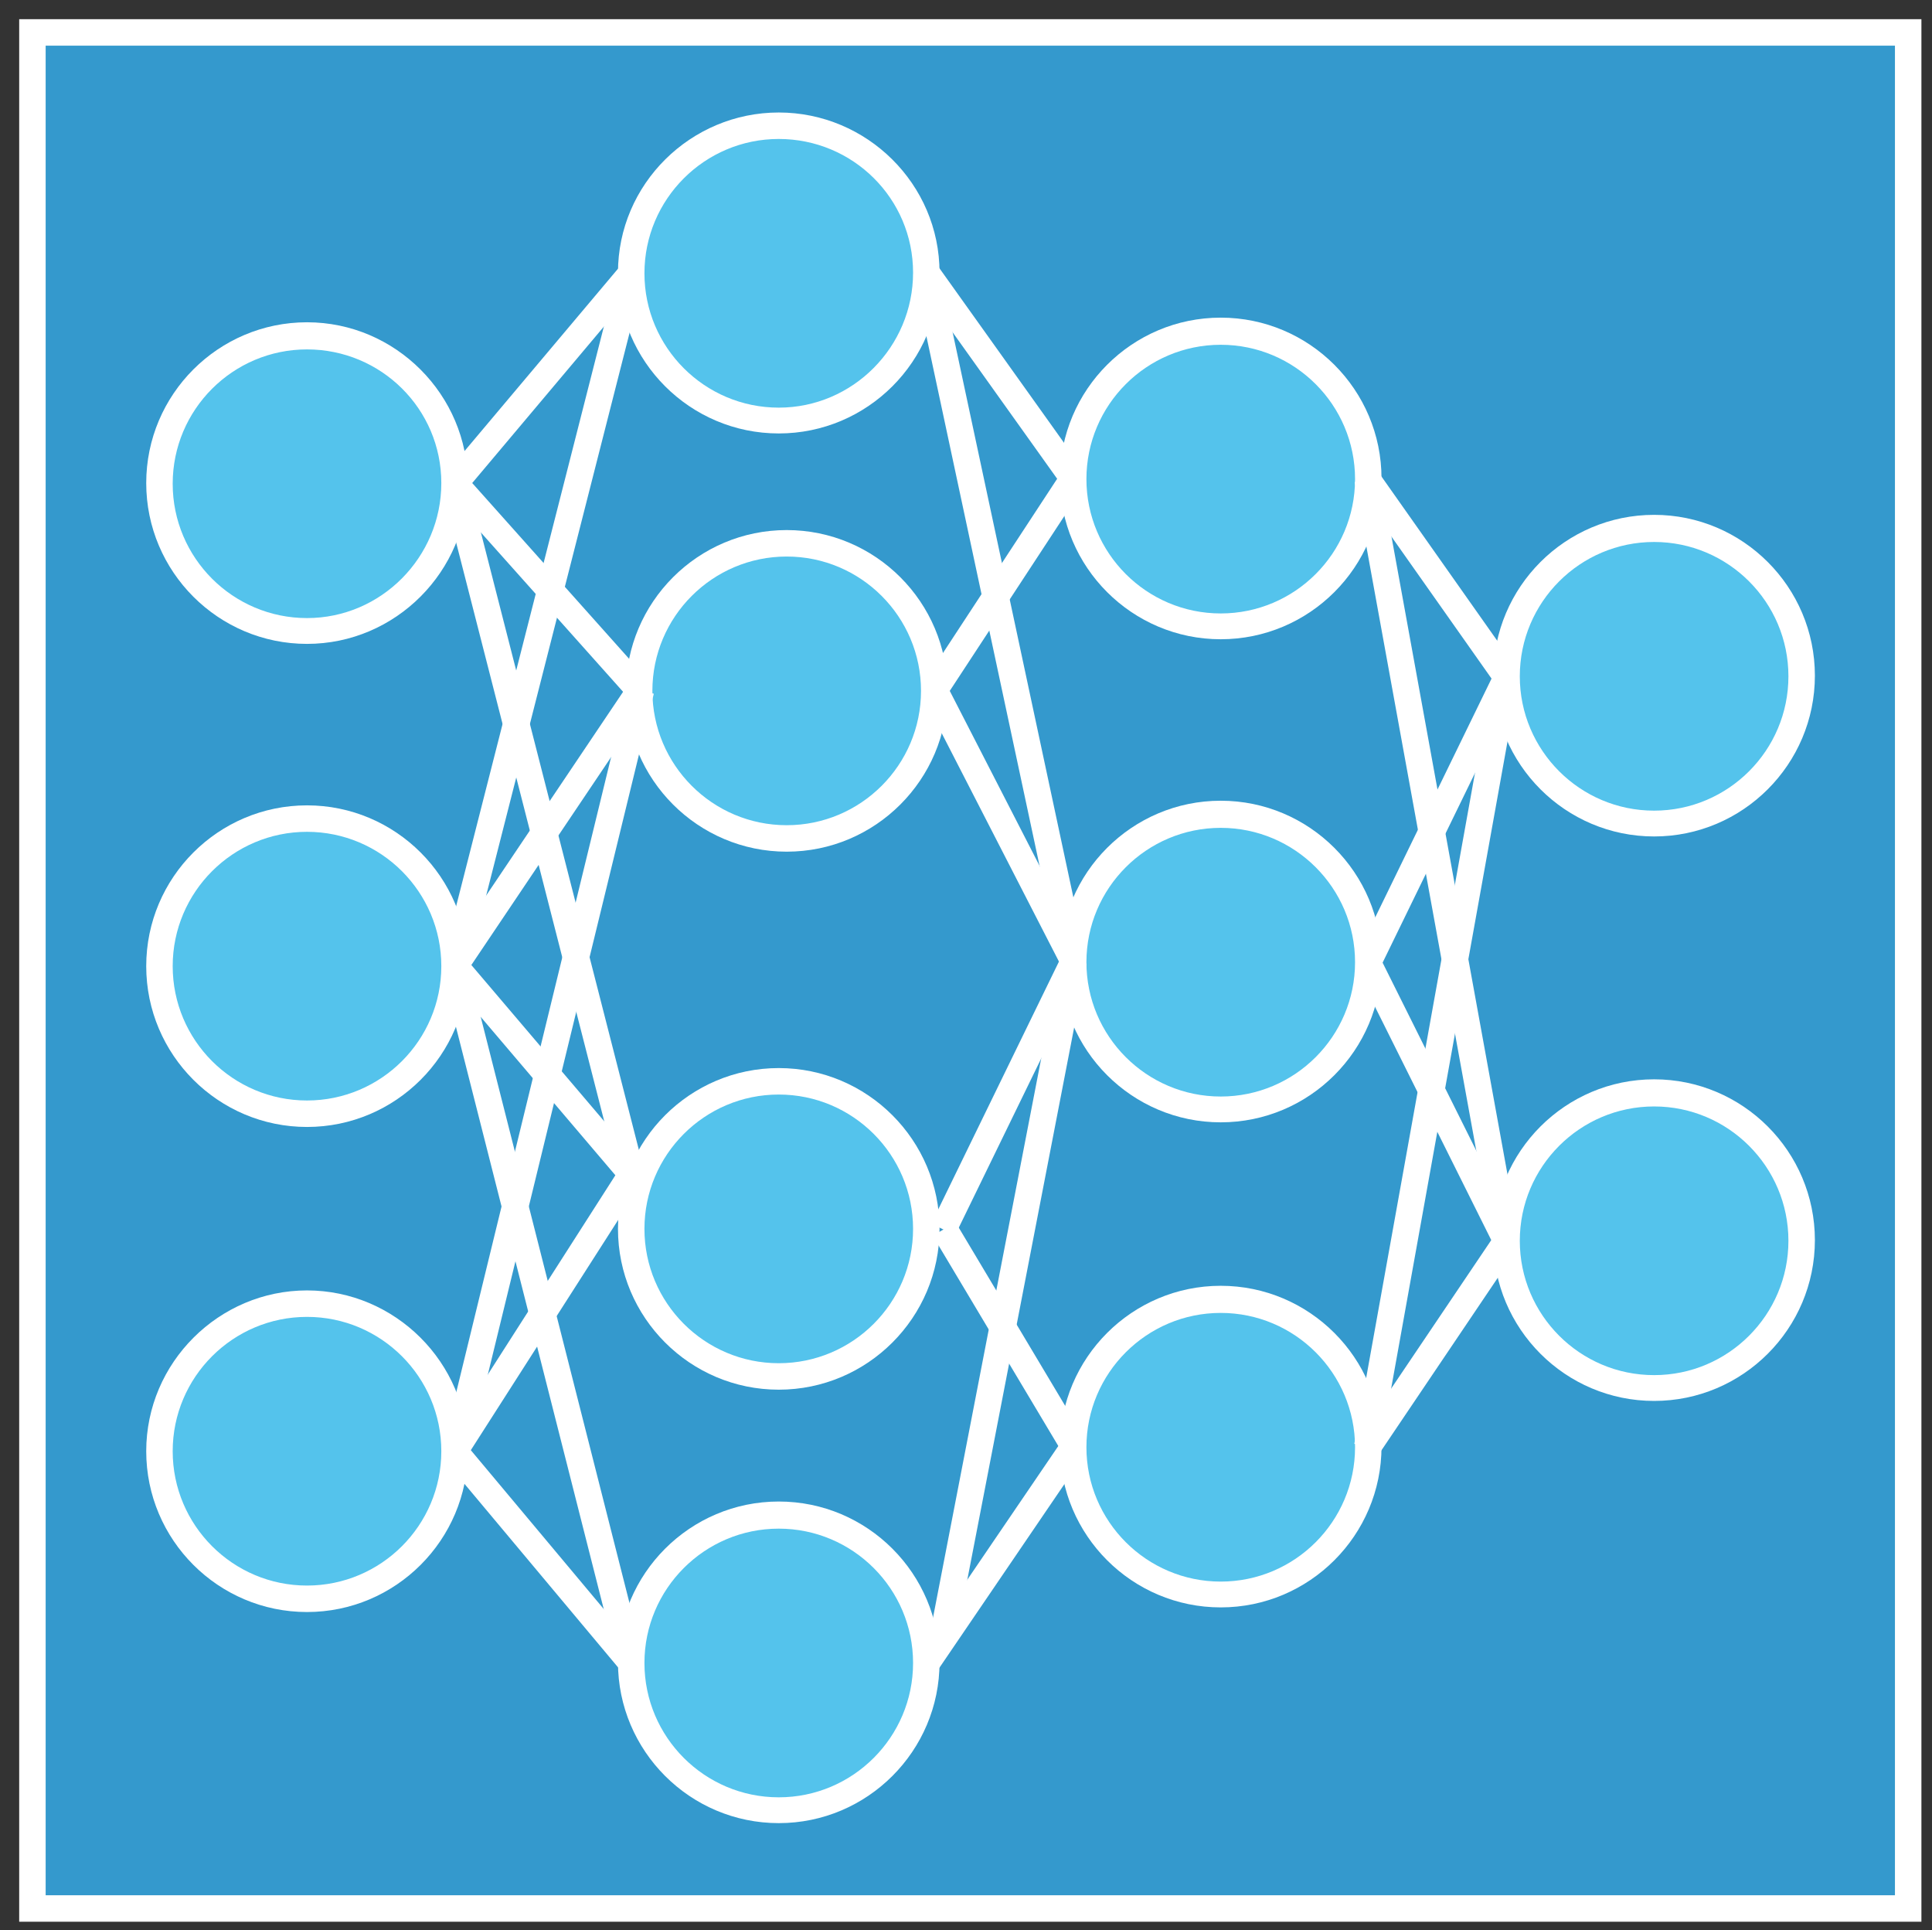 <?xml version="1.0" encoding="utf-8"?>
<!-- Generator: Adobe Illustrator 19.2.1, SVG Export Plug-In . SVG Version: 6.00 Build 0)  -->
<svg version="1.1" id="Слой_1" xmlns="http://www.w3.org/2000/svg" xmlns:xlink="http://www.w3.org/1999/xlink" x="0px" y="0px"
	 viewBox="0 0 292 291.7" style="enable-background:new 0 0 292 291.7;" xml:space="preserve">
<rect x="0" y="0" width="292" height="291.7" fill="#333333" stroke="none"/>
<style type="text/css">
	.st0{fill:#3499CD;}
	.st1{fill:#FFFFFF;}
	.st2{fill:#54C3EC;}
</style>
<g>
	<rect x="4.9" y="4.9" class="st0" width="283.5" height="283.5"/>
	<path class="st1" d="M290.4,290.4H2.9V2.9h287.5V290.4z M6.9,286.4h279.5V6.9H6.9V286.4z"/>
</g>
<g>
	<circle class="st2" cx="46.4" cy="73" r="22.3"/>
	<path class="st1" d="M46.4,97.3c-13.4,0-24.3-10.9-24.3-24.3s10.9-24.3,24.3-24.3S70.7,59.7,70.7,73S59.8,97.3,46.4,97.3z
		 M46.4,52.8c-11.2,0-20.3,9.1-20.3,20.3s9.1,20.3,20.3,20.3S66.7,84.2,66.7,73S57.6,52.8,46.4,52.8z"/>
</g>
<g>
	<circle class="st2" cx="46.4" cy="146" r="22.3"/>
	<path class="st1" d="M46.4,170.3c-13.4,0-24.3-10.9-24.3-24.3s10.9-24.3,24.3-24.3s24.3,10.9,24.3,24.3S59.8,170.3,46.4,170.3z
		 M46.4,125.7c-11.2,0-20.3,9.1-20.3,20.3s9.1,20.3,20.3,20.3s20.3-9.1,20.3-20.3S57.6,125.7,46.4,125.7z"/>
</g>
<g>
	<circle class="st2" cx="46.4" cy="219.3" r="22.3"/>
	<path class="st1" d="M46.4,243.6c-13.4,0-24.3-10.9-24.3-24.3S33.1,195,46.4,195s24.3,10.9,24.3,24.3S59.8,243.6,46.4,243.6z
		 M46.4,199c-11.2,0-20.3,9.1-20.3,20.3s9.1,20.3,20.3,20.3s20.3-9.1,20.3-20.3S57.6,199,46.4,199z"/>
</g>
<g>
	<circle class="st2" cx="117.7" cy="41.2" r="22.3"/>
	<path class="st1" d="M117.7,65.5c-13.4,0-24.3-10.9-24.3-24.3S104.4,17,117.7,17S142,27.8,142,41.2S131.1,65.5,117.7,65.5z
		 M117.7,21c-11.2,0-20.3,9.1-20.3,20.3s9.1,20.3,20.3,20.3S138,52.4,138,41.2S128.9,21,117.7,21z"/>
</g>
<g>
	<circle class="st2" cx="118.9" cy="104.4" r="22.3"/>
	<path class="st1" d="M118.9,128.7c-13.4,0-24.3-10.9-24.3-24.3s10.9-24.3,24.3-24.3s24.3,10.9,24.3,24.3S132.3,128.7,118.9,128.7z
		 M118.9,84.1c-11.2,0-20.3,9.1-20.3,20.3s9.1,20.3,20.3,20.3s20.3-9.1,20.3-20.3S130.1,84.1,118.9,84.1z"/>
</g>
<g>
	<circle class="st2" cx="117.7" cy="185.7" r="22.3"/>
	<path class="st1" d="M117.7,210c-13.4,0-24.3-10.9-24.3-24.3s10.9-24.3,24.3-24.3s24.3,10.9,24.3,24.3S131.1,210,117.7,210z
		 M117.7,165.4c-11.2,0-20.3,9.1-20.3,20.3s9.1,20.3,20.3,20.3s20.3-9.1,20.3-20.3S128.9,165.4,117.7,165.4z"/>
</g>
<g>
	<circle class="st2" cx="117.7" cy="251.3" r="22.3"/>
	<path class="st1" d="M117.7,275.5c-13.4,0-24.3-10.9-24.3-24.3c0-13.4,10.9-24.3,24.3-24.3s24.3,10.9,24.3,24.3
		C142,264.6,131.1,275.5,117.7,275.5z M117.7,231c-11.2,0-20.3,9.1-20.3,20.3c0,11.2,9.1,20.3,20.3,20.3s20.3-9.1,20.3-20.3
		C138,240.1,128.9,231,117.7,231z"/>
</g>
<g>
	<circle class="st2" cx="184.5" cy="72.4" r="22.3"/>
	<path class="st1" d="M184.5,96.6c-13.4,0-24.3-10.9-24.3-24.3s10.9-24.3,24.3-24.3s24.3,10.9,24.3,24.3S197.9,96.6,184.5,96.6z
		 M184.5,52.1c-11.2,0-20.3,9.1-20.3,20.3s9.1,20.3,20.3,20.3s20.3-9.1,20.3-20.3S195.7,52.1,184.5,52.1z"/>
</g>
<g>
	<circle class="st2" cx="184.5" cy="145.3" r="22.3"/>
	<path class="st1" d="M184.5,169.6c-13.4,0-24.3-10.9-24.3-24.3s10.9-24.3,24.3-24.3s24.3,10.9,24.3,24.3S197.9,169.6,184.5,169.6z
		 M184.5,125.1c-11.2,0-20.3,9.1-20.3,20.3s9.1,20.3,20.3,20.3s20.3-9.1,20.3-20.3S195.7,125.1,184.5,125.1z"/>
</g>
<g>
	<circle class="st2" cx="184.5" cy="218.6" r="22.3"/>
	<path class="st1" d="M184.5,242.9c-13.4,0-24.3-10.9-24.3-24.3s10.9-24.3,24.3-24.3s24.3,10.9,24.3,24.3S197.9,242.9,184.5,242.9z
		 M184.5,198.4c-11.2,0-20.3,9.1-20.3,20.3s9.1,20.3,20.3,20.3s20.3-9.1,20.3-20.3S195.7,198.4,184.5,198.4z"/>
</g>
<g>
	<circle class="st2" cx="250" cy="102.2" r="22.3"/>
	<path class="st1" d="M250,126.4c-13.4,0-24.3-10.9-24.3-24.3s10.9-24.3,24.3-24.3c13.4,0,24.3,10.9,24.3,24.3
		S263.4,126.4,250,126.4z M250,81.9c-11.2,0-20.3,9.1-20.3,20.3s9.1,20.3,20.3,20.3c11.2,0,20.3-9.1,20.3-20.3S261.2,81.9,250,81.9z
		"/>
</g>
<g>
	<circle class="st2" cx="250" cy="187.4" r="22.3"/>
	<path class="st1" d="M250,211.7c-13.4,0-24.3-10.9-24.3-24.3s10.9-24.3,24.3-24.3c13.4,0,24.3,10.9,24.3,24.3
		S263.4,211.7,250,211.7z M250,167.2c-11.2,0-20.3,9.1-20.3,20.3s9.1,20.3,20.3,20.3c11.2,0,20.3-9.1,20.3-20.3
		S261.2,167.2,250,167.2z"/>
</g>
<rect x="61.3" y="55.1" transform="matrix(0.644 -0.765 0.765 0.644 -14.47 83.193)" class="st1" width="41.6" height="4"/>
<rect x="28" y="91.6" transform="matrix(0.247 -0.969 0.969 0.247 -28.916 149.998)" class="st1" width="108.2" height="4"/>
<rect x="80.1" y="214.4" transform="matrix(0.767 -0.642 0.642 0.767 -131.904 107.598)" class="st1" width="4" height="41.7"/>
<rect x="80.1" y="144.3" transform="matrix(0.969 -0.246 0.246 0.969 -46.412 26.35)" class="st1" width="4" height="108.6"/>
<rect x="80.1" y="141.1" transform="matrix(0.762 -0.648 0.648 0.762 -85.221 91.695)" class="st1" width="4" height="41.3"/>
<rect x="57.6" y="123.2" transform="matrix(0.558 -0.83 0.83 0.558 -67.347 123.95)" class="st1" width="50.1" height="4"/>
<rect x="149.1" y="37.7" transform="matrix(0.814 -0.581 0.581 0.814 -4.887 98.316)" class="st1" width="4" height="38.3"/>
<rect x="132.6" y="86.4" transform="matrix(0.548 -0.836 0.836 0.548 -5.391 166.782)" class="st1" width="38.3" height="4"/>
<rect x="149.7" y="101.9" transform="matrix(0.89 -0.457 0.457 0.89 -40.276 83.06)" class="st1" width="4" height="46"/>
<rect x="129.9" y="163.5" transform="matrix(0.438 -0.899 0.899 0.438 -63.127 230.074)" class="st1" width="44.9" height="4"/>
<rect x="150.4" y="183" transform="matrix(0.859 -0.513 0.513 0.859 -82.089 106.707)" class="st1" width="4" height="38.3"/>
<rect x="131.4" y="232.9" transform="matrix(0.563 -0.827 0.827 0.563 -128.136 227.64)" class="st1" width="39.5" height="4"/>
<rect x="100.2" y="194.5" transform="matrix(0.19 -0.982 0.982 0.19 -69.57 308.724)" class="st1" width="104.3" height="4"/>
<rect x="149.1" y="40" transform="matrix(0.978 -0.209 0.209 0.978 -16.141 33.597)" class="st1" width="4" height="106.4"/>
<rect x="80.1" y="71.4" transform="matrix(0.969 -0.248 0.248 0.969 -28.524 24.297)" class="st1" width="4" height="107.8"/>
<rect x="23.6" y="159.9" transform="matrix(0.237 -0.972 0.972 0.237 -94.125 203.912)" class="st1" width="118.3" height="4"/>
<rect x="215.2" y="69" transform="matrix(0.817 -0.576 0.576 0.817 -10.597 141.099)" class="st1" width="4" height="36.5"/>
<rect x="198.5" y="201" transform="matrix(0.559 -0.829 0.829 0.559 -72.529 269.737)" class="st1" width="37.6" height="4"/>
<rect x="215.2" y="142.8" transform="matrix(0.895 -0.446 0.446 0.895 -51.415 114.412)" class="st1" width="4" height="47.1"/>
<rect x="193.2" y="121.7" transform="matrix(0.438 -0.899 0.899 0.438 10.926 264.949)" class="st1" width="48" height="4"/>
<rect x="215.2" y="71.4" transform="matrix(0.984 -0.179 0.179 0.984 -19.794 41.115)" class="st1" width="4" height="117"/>
<rect x="158.1" y="158.4" transform="matrix(0.177 -0.984 0.984 0.177 20.841 345.717)" class="st1" width="118.3" height="4"/>
<rect x="57.3" y="196.4" transform="matrix(0.539 -0.842 0.842 0.539 -129.268 160.63)" class="st1" width="49.7" height="4"/>
<rect x="80.7" y="67.7" transform="matrix(0.746 -0.666 0.666 0.746 -38.079 77.583)" class="st1" width="4" height="42"/>
</svg>
